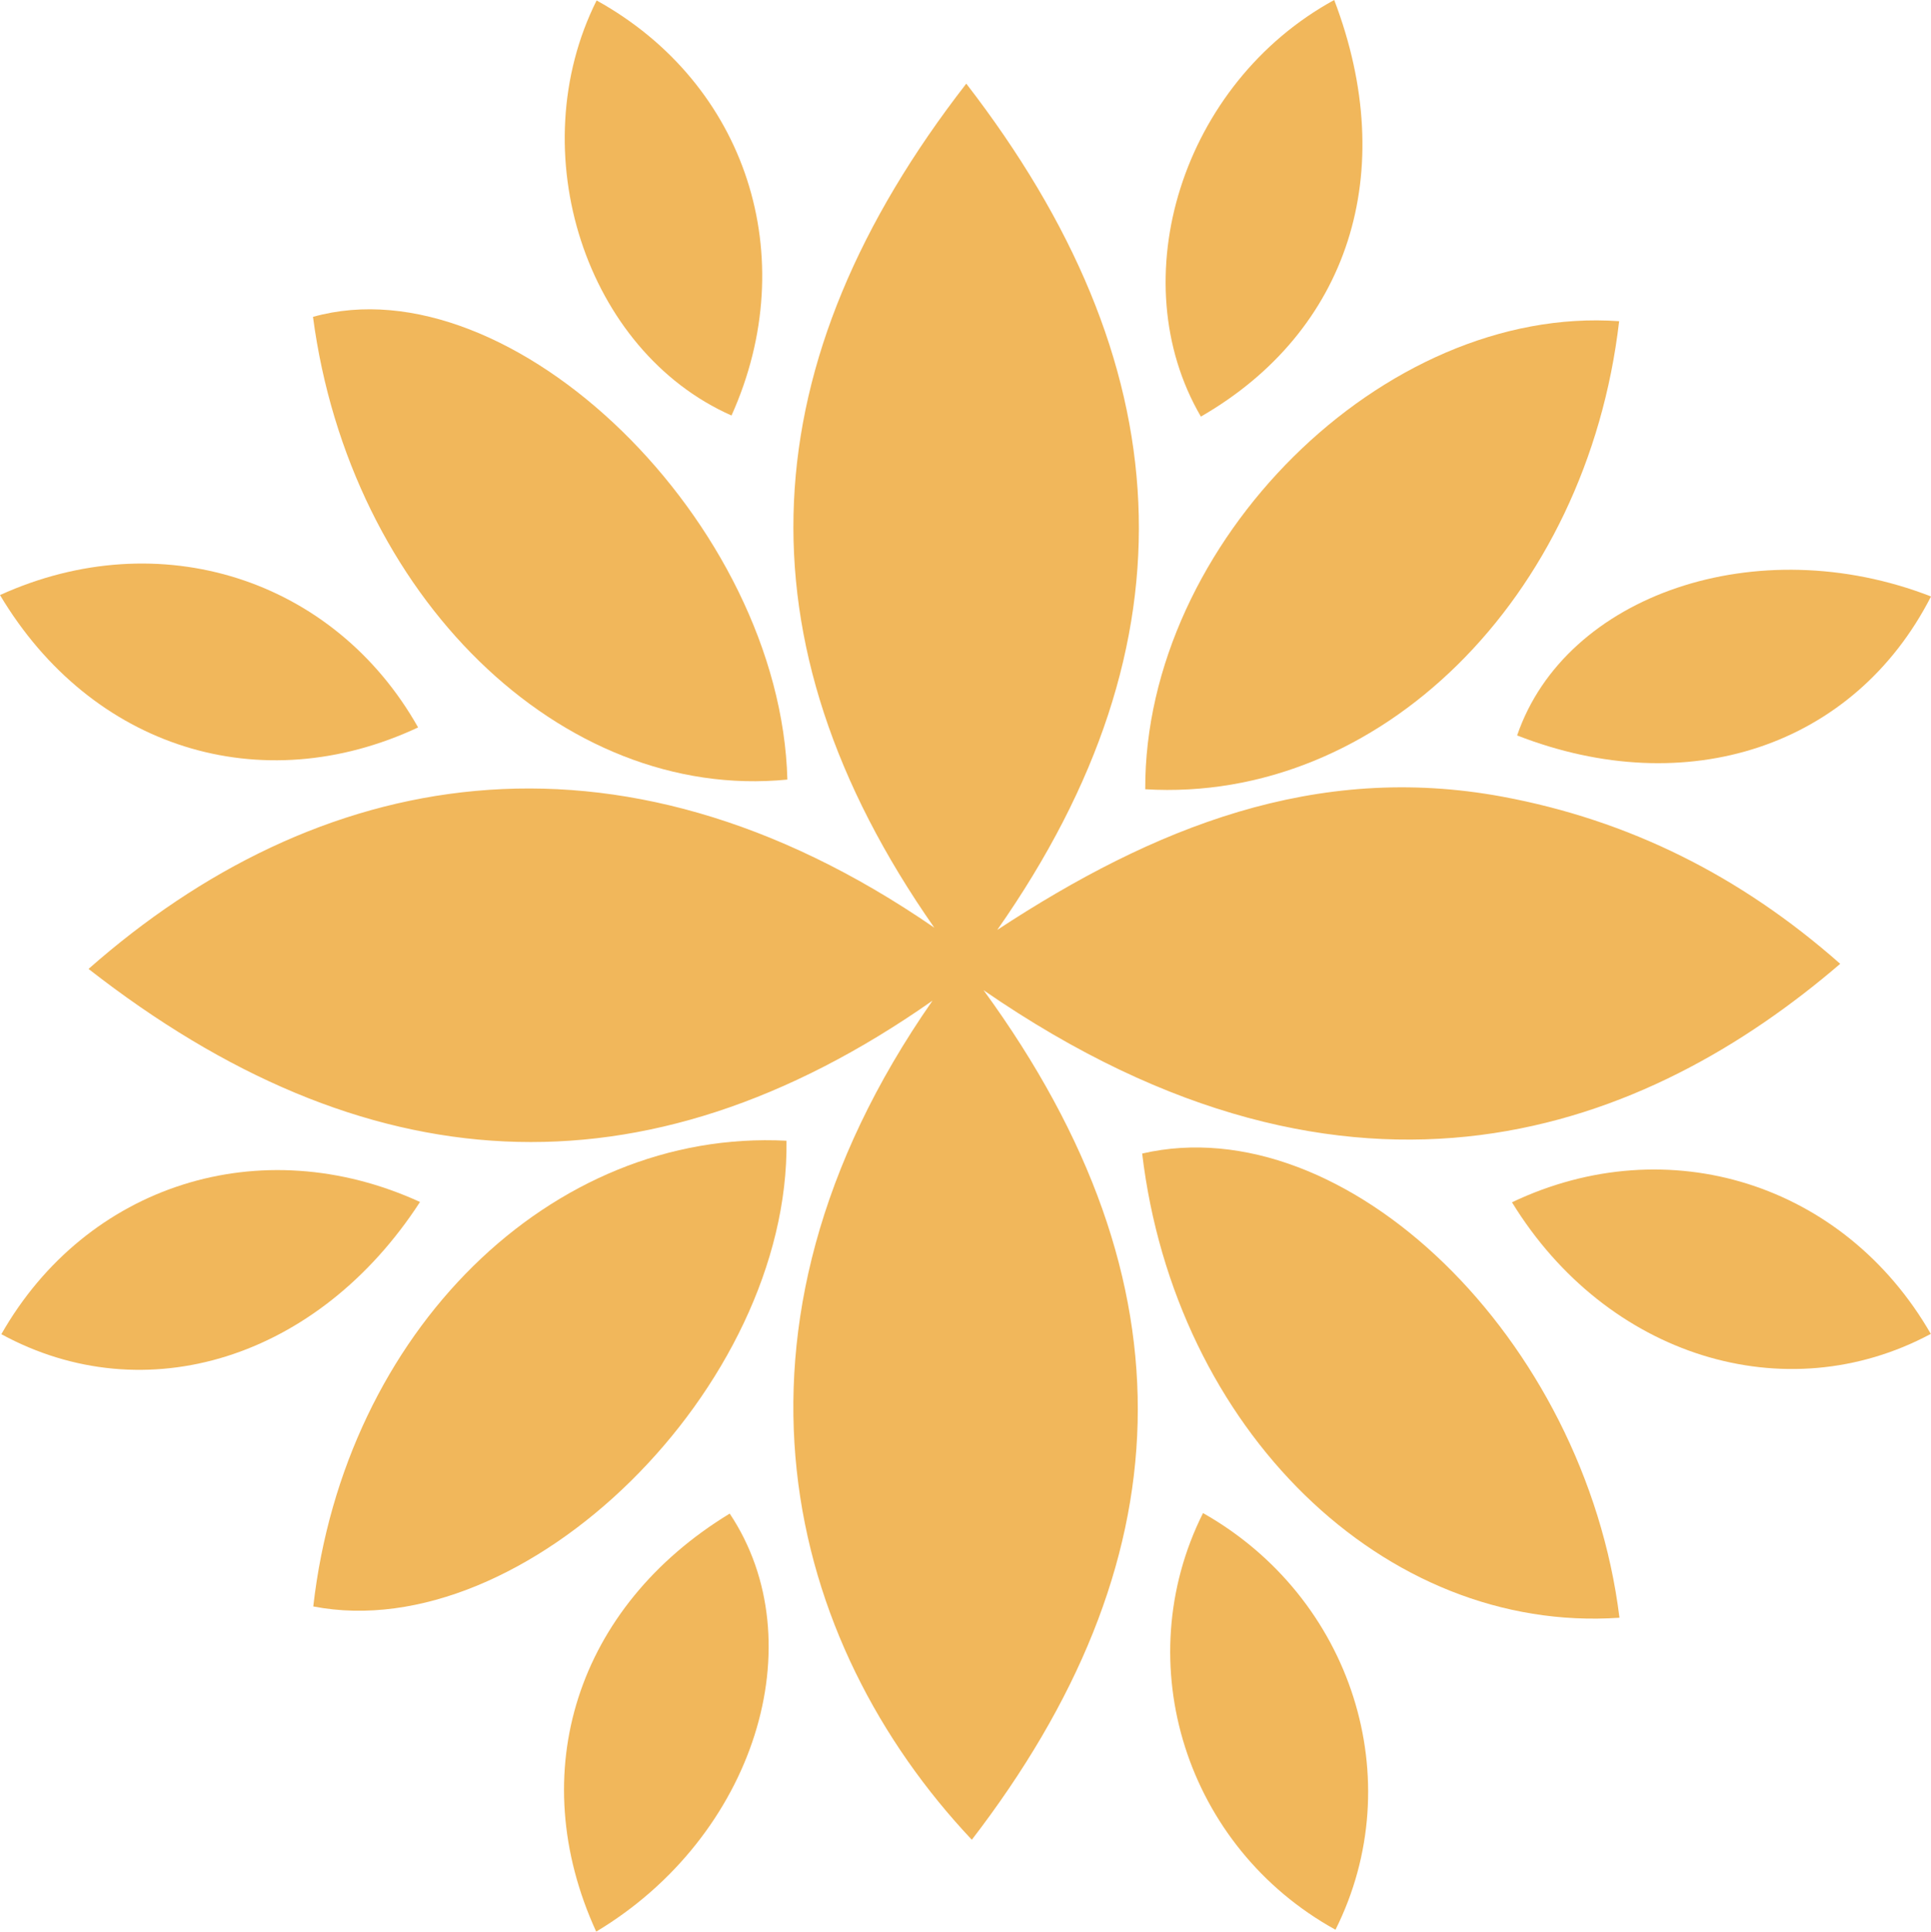 <svg version="1.1" id="图层_1" x="0px" y="0px" width="143.949px" height="143.979px" viewBox="0 0 143.949 143.979" enable-background="new 0 0 143.949 143.979" xml:space="preserve" xmlns="http://www.w3.org/2000/svg" xmlns:xlink="http://www.w3.org/1999/xlink" xmlns:xml="http://www.w3.org/XML/1998/namespace">
  <path fill="#F1B75B" d="M137.181,71.841c-7.445-6.573-15.763-10.706-25.157-12.454c-13.938-2.593-26.048,2.29-37.682,9.927
	c15.118-21.589,13.693-42.356-2.309-63.08c-16.051,20.665-17.409,41.423-2.384,62.913C45.74,52.684,23.418,57.396,6.6,72.222
	c20.444,15.963,41.273,17.534,62.915,2.365c-17.137,24.585-10.829,47.947,2.931,62.545c15.74-20.479,16.928-41.309,0.877-63.323
	C101.134,92.999,122.949,84.059,137.181,71.841z" class="color c1"/>
  <path fill="#F1B75B" d="M23.353,119.741c15.79,3.061,35.518-16.352,35.278-34.714C41.075,84.121,25.682,99.269,23.353,119.741z" class="color c1"/>
  <path fill="#F1B75B" d="M85.144,85.982c2.449,20.542,18.026,35.807,35.582,34.601C118.16,99.761,100.28,82.487,85.144,85.982z" class="color c1"/>
  <path fill="#F1B75B" d="M120.701,23.941c-17.553-1.243-35.387,16.528-35.328,34.888C102.779,59.882,118.3,44.645,120.701,23.941z" class="color c1"/>
  <path fill="#F1B75B" d="M58.696,58.108c-0.499-19.096-20.553-38.652-35.364-34.489C26.078,44.4,41.848,59.778,58.696,58.108z" class="color c1"/>
  <path fill="#F1B75B" d="M44.444,143.979c11.812-7.078,16.346-21.581,9.953-31.159C43.011,119.745,39.01,132.115,44.444,143.979z" class="color c1"/>
  <path fill="#F1B75B" d="M112.712,89.616c7.065,11.517,20.397,15.611,31.223,9.81C137.5,88.24,124.384,84.062,112.712,89.616z" class="color c1"/>
  <path fill="#F1B75B" d="M54.532,30.971c5.321-11.824,1.12-24.75-10.057-30.937C38.831,11.315,43.658,26.164,54.532,30.971z" class="color c1"/>
  <path fill="#F1B75B" d="M31.31,89.592C19.422,84.149,6.448,88.306,0.1,99.448C10.815,105.283,23.722,101.293,31.31,89.592z" class="color c1"/>
  <path fill="#F1B75B" d="M31.168,54.221C24.913,43.128,11.892,38.951,0,44.354C6.835,55.803,19.472,59.7,31.168,54.221z" class="color c1"/>
  <path fill="#F1B75B" d="M99.461,0c-11.342,6.197-15.909,20.825-9.939,31.052C100.53,24.71,104.373,12.876,99.461,0z" class="color c1"/>
  <path fill="#F1B75B" d="M113.097,54.818c12.667,4.943,25.126,0.844,30.853-10.359C131.023,39.427,116.686,44.316,113.097,54.818z" class="color c1"/>
  <path fill="#F1B75B" d="M89.681,112.781c-5.613,11.213-1.257,24.913,9.875,31.057C105.14,132.685,100.814,119.082,89.681,112.781z" class="color c1"/>
</svg>